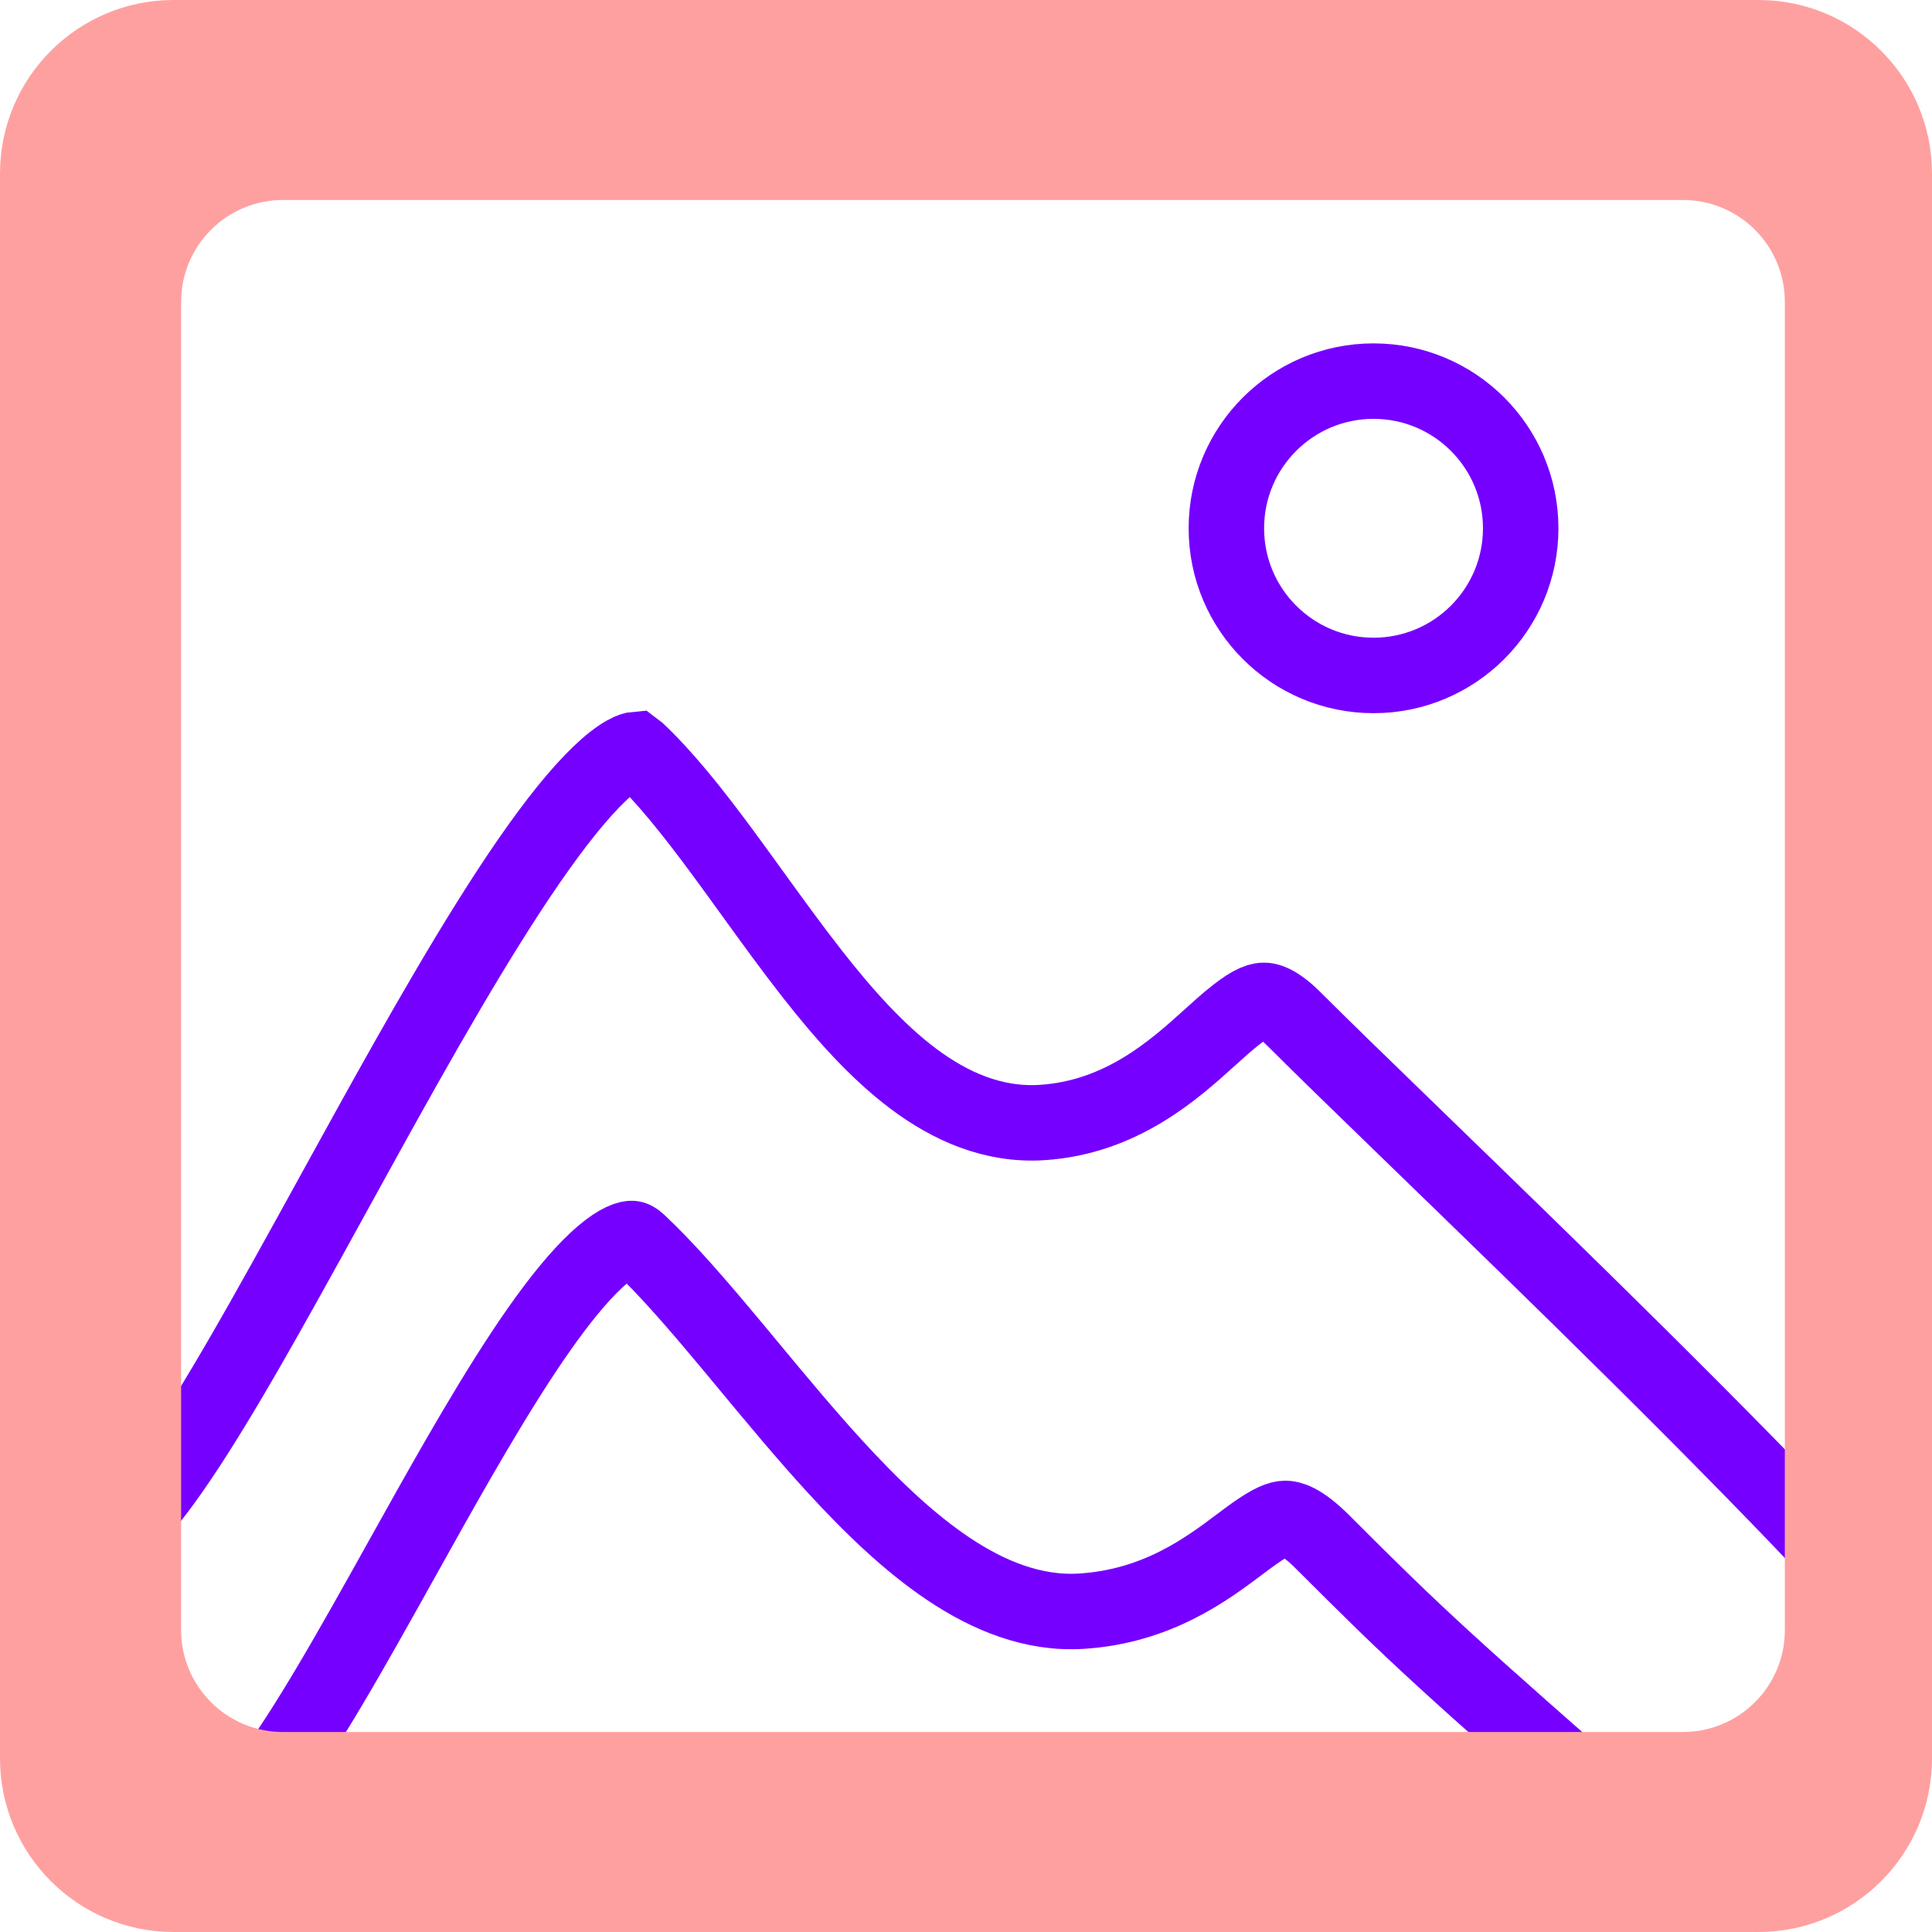 <svg width="512" height="512" viewBox="0 0 512 512" fill="none" xmlns="http://www.w3.org/2000/svg">
<path d="M487.809 455.915C487.049 462.872 486.289 469.227 485.697 474H29.866L32.328 405.456C36.674 401.494 40.985 396.001 45.109 390.134C50.906 381.889 57.287 371.479 63.986 359.933C71.637 346.745 79.99 331.564 88.537 316.031C94.828 304.599 101.223 292.976 107.521 281.816C122.637 255.031 137.383 230.557 150.165 214.715C156.663 206.663 161.924 201.783 165.772 199.64C167.333 198.77 168.177 198.629 168.437 198.607C168.488 198.645 168.565 198.705 168.665 198.799C176.08 205.741 183.501 215.069 191.31 225.633C193.892 229.125 196.542 232.791 199.235 236.516C204.453 243.732 209.832 251.172 215.19 258.014C223.378 268.468 232.258 278.524 241.988 285.83C251.793 293.193 263.202 298.308 276.14 297.479C297.224 296.128 311.279 283.404 320.767 274.815C321.917 273.775 323 272.795 324.02 271.903C329.417 267.184 332.28 265.496 334.302 265.16C335.104 265.027 337.569 264.708 342.929 270.067C350.486 277.623 362.021 288.803 375.73 302.091C409.935 335.247 457.678 381.524 490.94 417.35C490.639 427.801 489.251 442.713 487.809 455.915ZM168.356 198.555C168.356 198.555 168.358 198.556 168.363 198.559C168.358 198.557 168.356 198.555 168.356 198.555Z" stroke="#7600FF" stroke-width="20"/>
<path d="M361.621 492.019L361.62 492.019L361.619 492.019L361.405 492.006L361.189 492.002L73.328 486.57L65.026 479.333C67.18 476.922 69.275 474.283 71.301 471.552C76.406 464.667 81.761 456.225 87.212 447.06C93.341 436.756 99.941 424.921 106.598 412.984C111.583 404.047 116.6 395.051 121.475 386.597C133.228 366.218 144.468 348.408 154.452 337.584C159.53 332.078 163.37 329.411 165.888 328.525C166.972 328.143 167.487 328.208 167.658 328.241C167.801 328.269 168.296 328.384 169.165 329.197C176.783 336.329 184.921 345.785 193.735 356.351C195.309 358.238 196.903 360.16 198.516 362.103C205.786 370.863 213.423 380.066 221.185 388.548C230.66 398.902 240.779 408.703 251.37 415.787C261.944 422.858 273.854 427.8 286.64 426.98C306.636 425.699 319.763 415.843 328.548 409.247C329.869 408.255 331.092 407.337 332.225 406.533C336.982 403.157 339.171 402.398 340.665 402.393C341.737 402.39 344.664 402.808 350.429 408.572C376.084 434.223 381.934 439.589 435.736 486.736C434.873 487.088 433.867 487.45 432.704 487.811C425.577 490.026 415.479 491.347 404.63 492.021C393.942 492.685 383.178 492.687 375.036 492.518C370.978 492.434 367.6 492.308 365.247 492.203C364.07 492.151 363.151 492.104 362.532 492.071C362.223 492.054 361.988 492.041 361.835 492.032L361.665 492.022L361.627 492.02L361.621 492.019Z" stroke="#7600FF" stroke-width="20"/>
<path fill-rule="evenodd" clip-rule="evenodd" d="M46 0C20.595 0 0 20.595 0 46V466C0 491.405 20.595 512 46 512H466C491.405 512 512 491.405 512 466V46C512 20.595 491.405 0 466 0H46ZM75 53C60.088 53 48 65.088 48 80V432C48 446.912 60.088 459 75 459H446C460.912 459 473 446.912 473 432V80C473 65.088 460.912 53 446 53H75Z" fill="#FFA0A0"/>
<circle cx="364" cy="140" r="39" stroke="#7600FF" stroke-width="20"/>
</svg>
